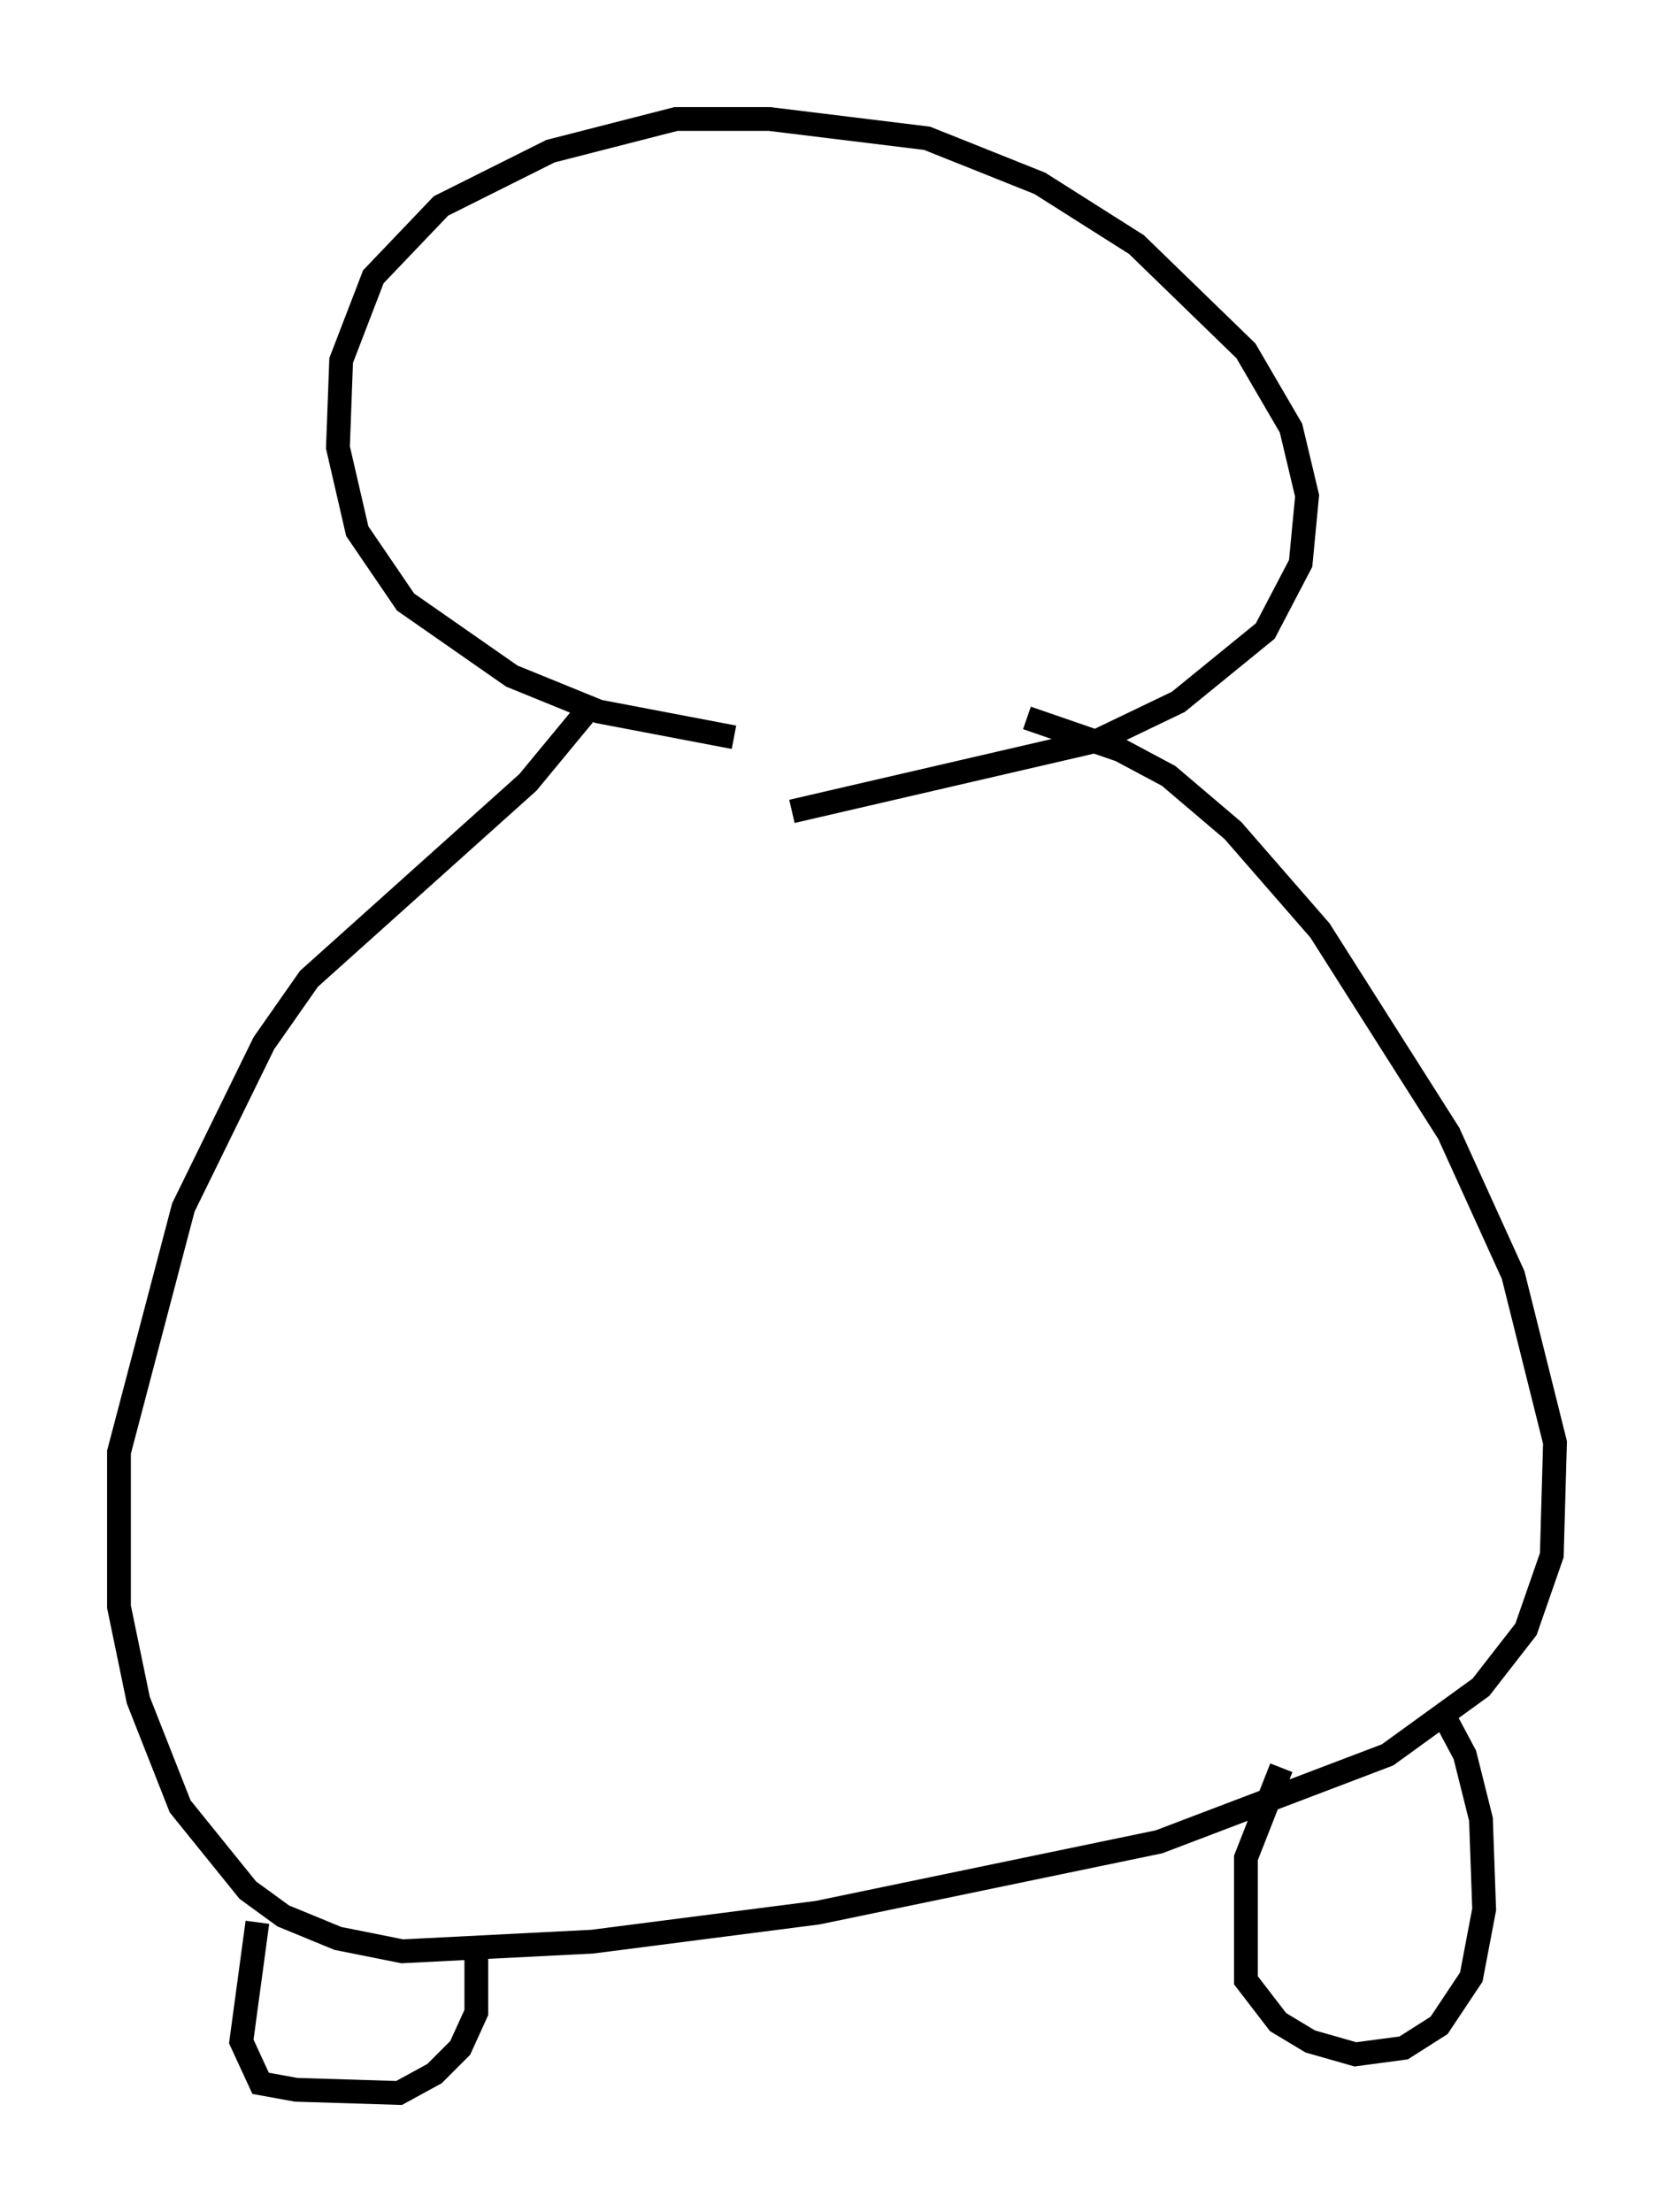<?xml version="1.0" encoding="utf-8" ?>
<svg baseProfile="full" height="92.949" version="1.1" width="70.351" xmlns="http://www.w3.org/2000/svg" xmlns:ev="http://www.w3.org/2001/xml-events" xmlns:xlink="http://www.w3.org/1999/xlink"><defs /><rect fill="white" height="92.949" width="70.351" x="0" y="0" /><path d="M35.582, 30.845 m-4.736, 0.135 l-5.683, -1.083 -3.654, -1.488 l-4.465, -3.112 -2.03, -2.977 l-0.812, -3.518 0.135, -3.654 l1.353, -3.518 2.842, -2.977 l4.601, -2.3 5.277, -1.353 l3.924, 0.0 6.631, 0.812 l4.736, 1.894 4.059, 2.571 l4.601, 4.465 1.894, 3.248 l0.677, 2.842 -0.271, 2.842 l-1.488, 2.842 -3.654, 2.977 l-3.383, 1.624 -12.855, 2.977 m-8.525, -4.33 l-2.571, 3.112 -9.202, 8.254 l-1.894, 2.706 -3.383, 6.901 l-2.706, 10.284 0.0, 6.495 l0.812, 3.924 1.759, 4.465 l2.842, 3.518 1.488, 1.083 l2.3, 0.947 2.706, 0.541 l7.984, -0.406 9.472, -1.218 l14.344, -2.977 9.607, -3.654 l3.924, -2.842 1.894, -2.436 l1.083, -3.112 0.135, -4.736 l-1.759, -7.036 -2.706, -5.954 l-5.413, -8.525 -3.654, -4.195 l-2.706, -2.3 -2.03, -1.083 l-3.924, -1.353 m-32.341, 50.608 l-0.677, 5.007 0.812, 1.759 l1.488, 0.271 4.33, 0.135 l1.488, -0.812 1.083, -1.083 l0.677, -1.488 0.0, -2.977 m40.46, -9.878 l1.083, 2.03 0.677, 2.706 l0.135, 3.789 -0.541, 2.842 l-1.353, 2.03 -1.488, 0.947 l-2.03, 0.271 -1.894, -0.541 l-1.353, -0.812 -1.353, -1.759 l0.0, -5.142 1.488, -3.789 " fill="none" stroke="black" stroke-width="1" /></svg>